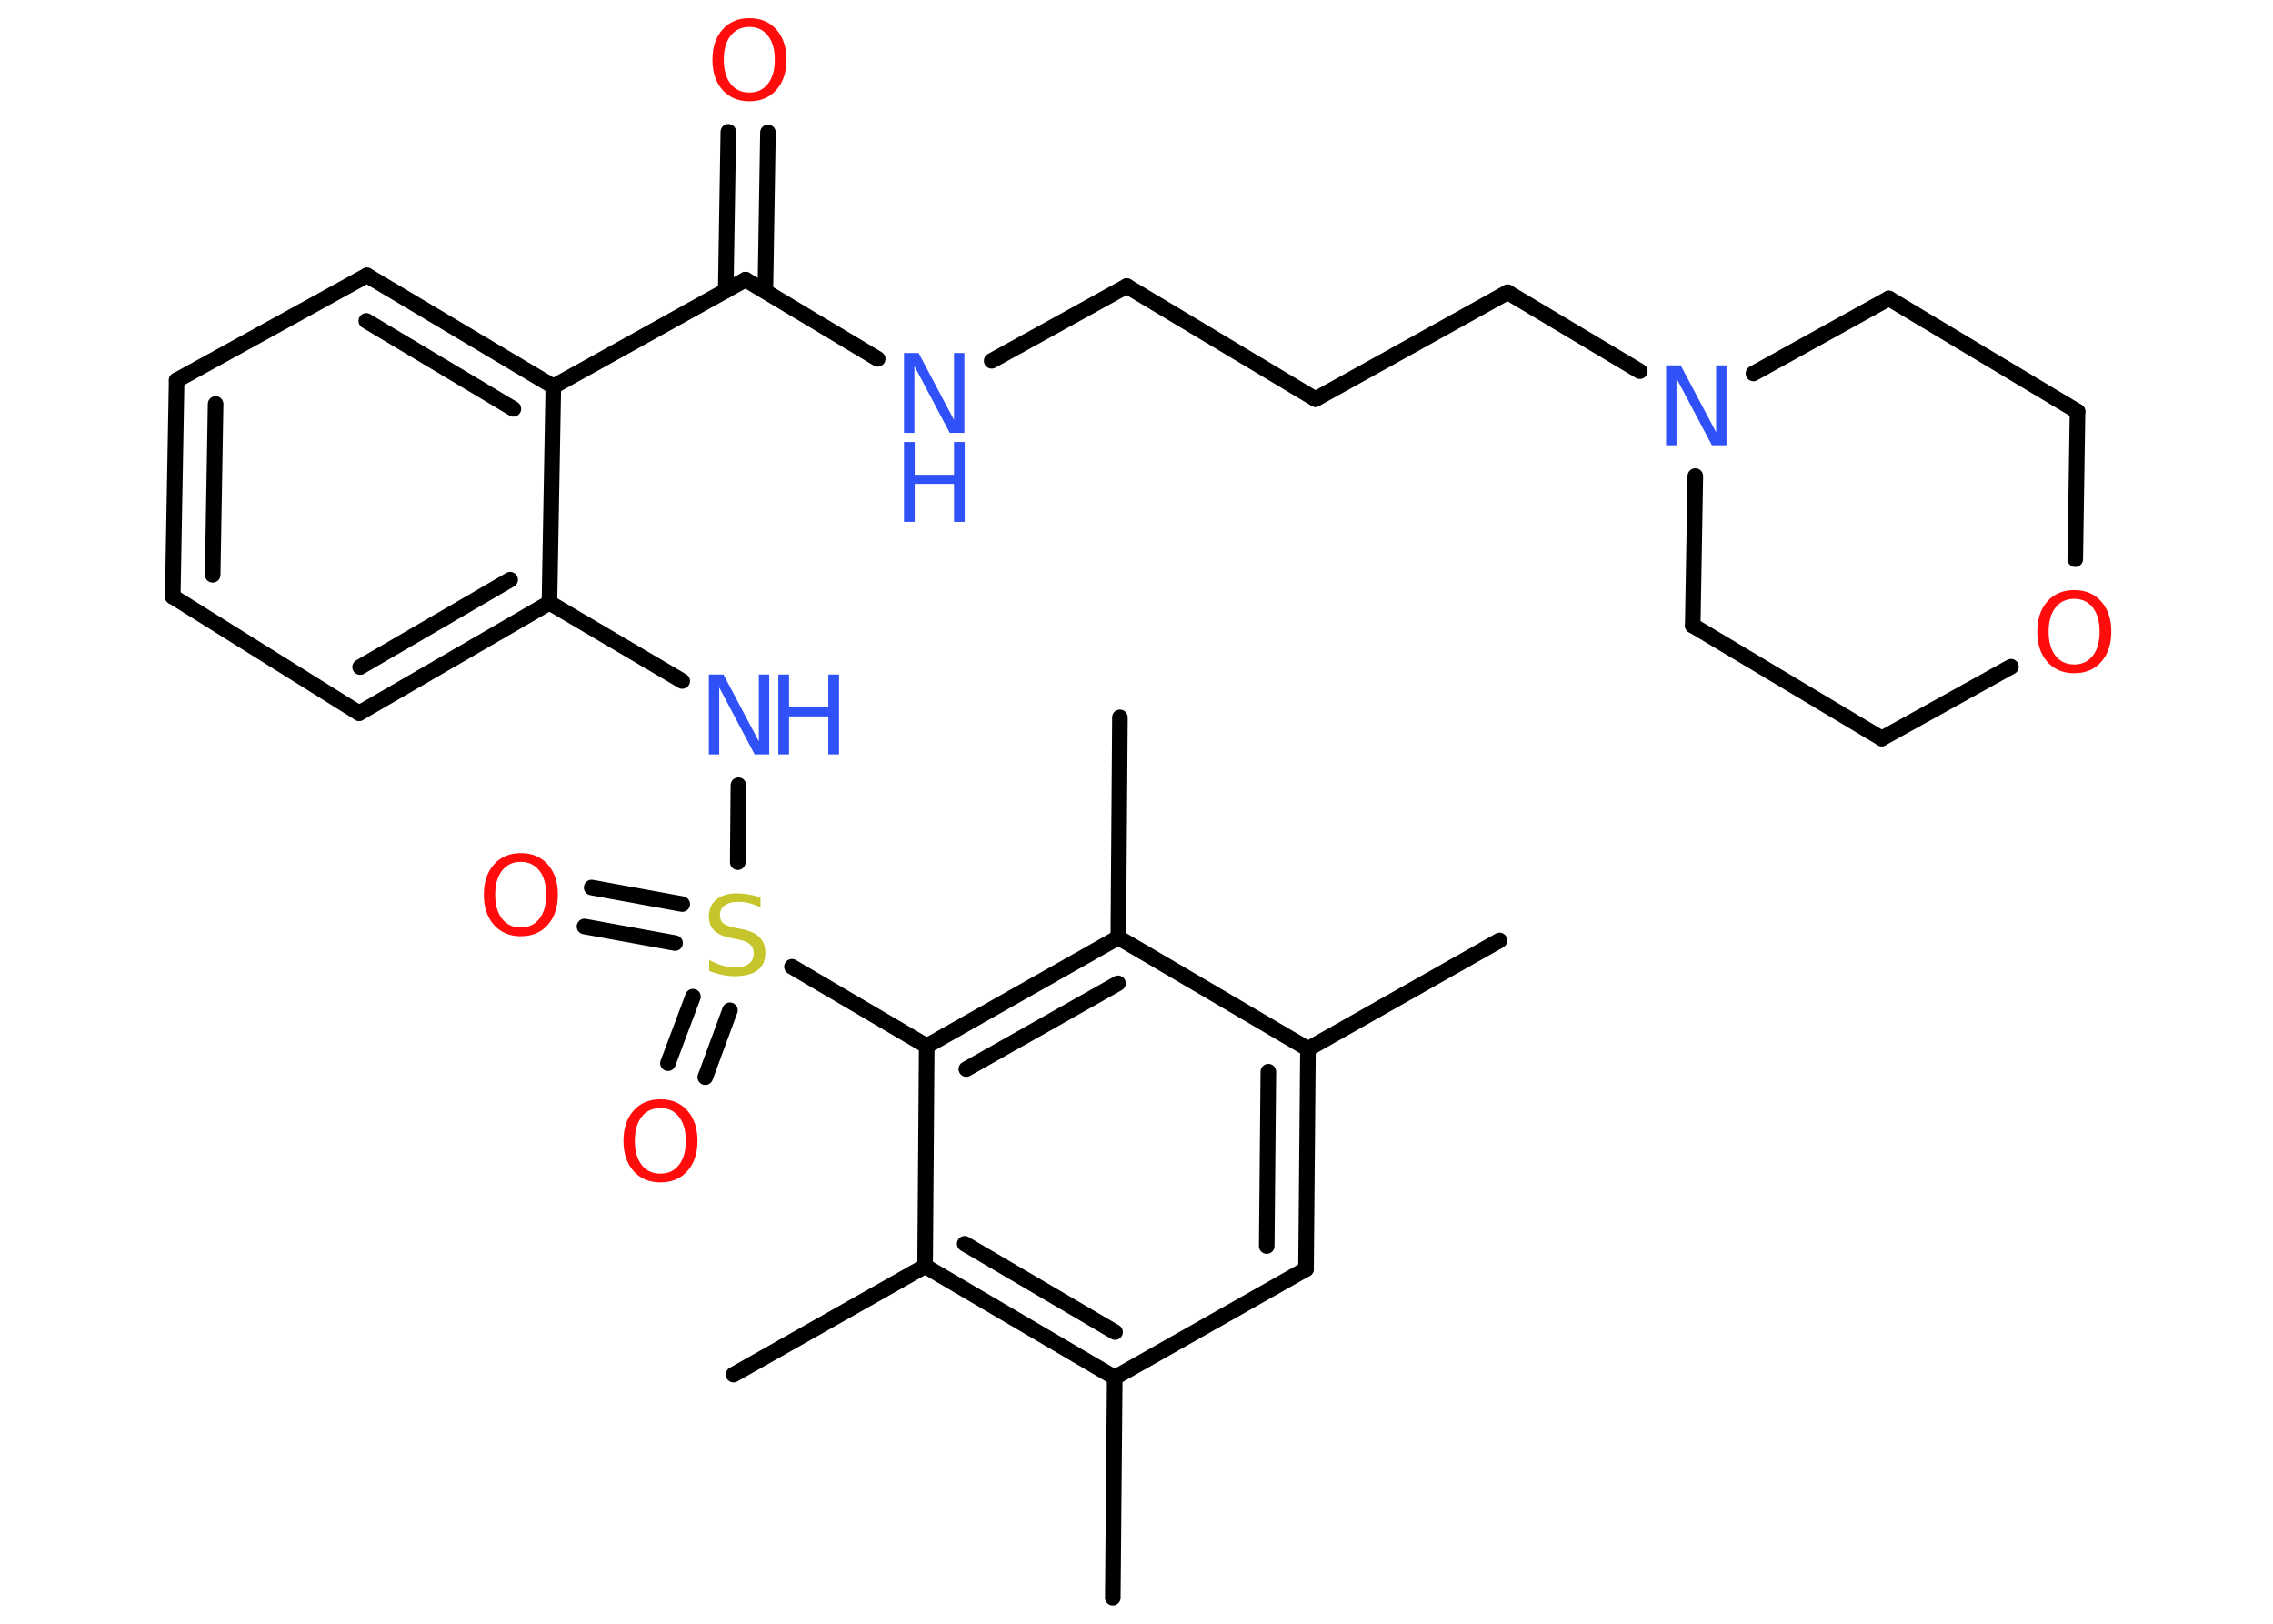 <?xml version='1.0' encoding='UTF-8'?>
<!DOCTYPE svg PUBLIC "-//W3C//DTD SVG 1.1//EN" "http://www.w3.org/Graphics/SVG/1.1/DTD/svg11.dtd">
<svg version='1.2' xmlns='http://www.w3.org/2000/svg' xmlns:xlink='http://www.w3.org/1999/xlink' width='70.0mm' height='50.0mm' viewBox='0 0 70.0 50.0'>
  <desc>Generated by the Chemistry Development Kit (http://github.com/cdk)</desc>
  <g stroke-linecap='round' stroke-linejoin='round' stroke='#000000' stroke-width='.48' fill='#3050F8'>
    <rect x='.0' y='.0' width='70.0' height='50.0' fill='#FFFFFF' stroke='none'/>
    <g id='mol1' class='mol'>
      <line id='mol1bnd1' class='bond' x1='46.18' y1='28.96' x2='40.28' y2='32.3'/>
      <g id='mol1bnd2' class='bond'>
        <line x1='40.22' y1='39.08' x2='40.28' y2='32.3'/>
        <line x1='39.01' y1='38.37' x2='39.06' y2='33.0'/>
      </g>
      <line id='mol1bnd3' class='bond' x1='40.22' y1='39.08' x2='34.33' y2='42.42'/>
      <line id='mol1bnd4' class='bond' x1='34.33' y1='42.42' x2='34.27' y2='49.2'/>
      <g id='mol1bnd5' class='bond'>
        <line x1='28.49' y1='38.99' x2='34.33' y2='42.42'/>
        <line x1='29.71' y1='38.3' x2='34.34' y2='41.02'/>
      </g>
      <line id='mol1bnd6' class='bond' x1='28.49' y1='38.99' x2='22.59' y2='42.33'/>
      <line id='mol1bnd7' class='bond' x1='28.49' y1='38.99' x2='28.54' y2='32.21'/>
      <line id='mol1bnd8' class='bond' x1='28.54' y1='32.21' x2='24.39' y2='29.77'/>
      <g id='mol1bnd9' class='bond'>
        <line x1='20.79' y1='29.04' x2='18.0' y2='28.53'/>
        <line x1='21.01' y1='27.84' x2='18.22' y2='27.33'/>
      </g>
      <g id='mol1bnd10' class='bond'>
        <line x1='22.48' y1='31.11' x2='21.72' y2='33.17'/>
        <line x1='21.34' y1='30.69' x2='20.57' y2='32.74'/>
      </g>
      <line id='mol1bnd11' class='bond' x1='22.72' y1='26.55' x2='22.74' y2='24.18'/>
      <line id='mol1bnd12' class='bond' x1='21.01' y1='20.97' x2='16.92' y2='18.56'/>
      <g id='mol1bnd13' class='bond'>
        <line x1='11.06' y1='21.96' x2='16.92' y2='18.56'/>
        <line x1='11.09' y1='20.54' x2='15.71' y2='17.85'/>
      </g>
      <line id='mol1bnd14' class='bond' x1='11.06' y1='21.96' x2='5.32' y2='18.37'/>
      <g id='mol1bnd15' class='bond'>
        <line x1='5.44' y1='11.71' x2='5.32' y2='18.37'/>
        <line x1='6.64' y1='12.44' x2='6.55' y2='17.7'/>
      </g>
      <line id='mol1bnd16' class='bond' x1='5.44' y1='11.71' x2='11.3' y2='8.48'/>
      <g id='mol1bnd17' class='bond'>
        <line x1='17.04' y1='11.9' x2='11.3' y2='8.48'/>
        <line x1='15.81' y1='12.59' x2='11.28' y2='9.88'/>
      </g>
      <line id='mol1bnd18' class='bond' x1='16.92' y1='18.56' x2='17.04' y2='11.9'/>
      <line id='mol1bnd19' class='bond' x1='17.04' y1='11.9' x2='22.96' y2='8.61'/>
      <g id='mol1bnd20' class='bond'>
        <line x1='22.35' y1='8.95' x2='22.43' y2='4.06'/>
        <line x1='23.57' y1='8.97' x2='23.65' y2='4.08'/>
      </g>
      <line id='mol1bnd21' class='bond' x1='22.96' y1='8.61' x2='27.03' y2='11.05'/>
      <line id='mol1bnd22' class='bond' x1='30.54' y1='11.11' x2='34.7' y2='8.81'/>
      <line id='mol1bnd23' class='bond' x1='34.7' y1='8.81' x2='40.51' y2='12.29'/>
      <line id='mol1bnd24' class='bond' x1='40.51' y1='12.29' x2='46.43' y2='9.0'/>
      <line id='mol1bnd25' class='bond' x1='46.43' y1='9.0' x2='50.5' y2='11.43'/>
      <line id='mol1bnd26' class='bond' x1='52.21' y1='14.66' x2='52.13' y2='19.26'/>
      <line id='mol1bnd27' class='bond' x1='52.13' y1='19.26' x2='57.95' y2='22.74'/>
      <line id='mol1bnd28' class='bond' x1='57.95' y1='22.74' x2='61.93' y2='20.53'/>
      <line id='mol1bnd29' class='bond' x1='63.91' y1='17.22' x2='63.98' y2='12.67'/>
      <line id='mol1bnd30' class='bond' x1='63.98' y1='12.67' x2='58.17' y2='9.19'/>
      <line id='mol1bnd31' class='bond' x1='54.0' y1='11.5' x2='58.17' y2='9.19'/>
      <g id='mol1bnd32' class='bond'>
        <line x1='34.44' y1='28.87' x2='28.54' y2='32.21'/>
        <line x1='34.43' y1='30.28' x2='29.76' y2='32.92'/>
      </g>
      <line id='mol1bnd33' class='bond' x1='40.28' y1='32.3' x2='34.44' y2='28.87'/>
      <line id='mol1bnd34' class='bond' x1='34.44' y1='28.87' x2='34.49' y2='22.09'/>
      <path id='mol1atm9' class='atom' d='M23.42 27.62v.32q-.19 -.09 -.35 -.13q-.17 -.04 -.33 -.04q-.27 .0 -.42 .11q-.15 .11 -.15 .3q.0 .16 .1 .25q.1 .08 .37 .14l.2 .04q.37 .07 .55 .25q.18 .18 .18 .48q.0 .36 -.24 .54q-.24 .18 -.71 .18q-.17 .0 -.37 -.04q-.2 -.04 -.41 -.12v-.34q.2 .11 .4 .17q.19 .06 .38 .06q.29 .0 .44 -.11q.15 -.11 .15 -.32q.0 -.18 -.11 -.28q-.11 -.1 -.36 -.15l-.2 -.04q-.37 -.07 -.54 -.23q-.17 -.16 -.17 -.44q.0 -.33 .23 -.52q.23 -.19 .63 -.19q.17 .0 .35 .03q.18 .03 .37 .09z' stroke='none' fill='#C6C62C'/>
      <path id='mol1atm10' class='atom' d='M16.04 26.54q-.37 .0 -.58 .27q-.21 .27 -.21 .74q.0 .47 .21 .74q.21 .27 .58 .27q.36 .0 .57 -.27q.21 -.27 .21 -.74q.0 -.47 -.21 -.74q-.21 -.27 -.57 -.27zM16.04 26.27q.52 .0 .83 .35q.31 .35 .31 .93q.0 .58 -.31 .93q-.31 .35 -.83 .35q-.52 .0 -.83 -.35q-.31 -.35 -.31 -.93q.0 -.58 .31 -.93q.31 -.35 .83 -.35z' stroke='none' fill='#FF0D0D'/>
      <path id='mol1atm11' class='atom' d='M20.34 34.12q-.37 .0 -.58 .27q-.21 .27 -.21 .74q.0 .47 .21 .74q.21 .27 .58 .27q.36 .0 .57 -.27q.21 -.27 .21 -.74q.0 -.47 -.21 -.74q-.21 -.27 -.57 -.27zM20.34 33.85q.52 .0 .83 .35q.31 .35 .31 .93q.0 .58 -.31 .93q-.31 .35 -.83 .35q-.52 .0 -.83 -.35q-.31 -.35 -.31 -.93q.0 -.58 .31 -.93q.31 -.35 .83 -.35z' stroke='none' fill='#FF0D0D'/>
      <g id='mol1atm12' class='atom'>
        <path d='M21.83 20.77h.45l1.09 2.06v-2.06h.32v2.46h-.45l-1.09 -2.06v2.06h-.32v-2.46z' stroke='none'/>
        <path d='M23.97 20.77h.33v1.01h1.21v-1.01h.33v2.46h-.33v-1.17h-1.21v1.17h-.33v-2.46z' stroke='none'/>
      </g>
      <path id='mol1atm20' class='atom' d='M23.08 .83q-.37 .0 -.58 .27q-.21 .27 -.21 .74q.0 .47 .21 .74q.21 .27 .58 .27q.36 .0 .57 -.27q.21 -.27 .21 -.74q.0 -.47 -.21 -.74q-.21 -.27 -.57 -.27zM23.08 .56q.52 .0 .83 .35q.31 .35 .31 .93q.0 .58 -.31 .93q-.31 .35 -.83 .35q-.52 .0 -.83 -.35q-.31 -.35 -.31 -.93q.0 -.58 .31 -.93q.31 -.35 .83 -.35z' stroke='none' fill='#FF0D0D'/>
      <g id='mol1atm21' class='atom'>
        <path d='M27.84 10.87h.45l1.09 2.06v-2.06h.32v2.46h-.45l-1.09 -2.06v2.06h-.32v-2.46z' stroke='none'/>
        <path d='M27.84 13.61h.33v1.01h1.21v-1.01h.33v2.46h-.33v-1.17h-1.21v1.17h-.33v-2.46z' stroke='none'/>
      </g>
      <path id='mol1atm25' class='atom' d='M51.31 11.25h.45l1.09 2.06v-2.06h.32v2.46h-.45l-1.09 -2.06v2.06h-.32v-2.46z' stroke='none'/>
      <path id='mol1atm28' class='atom' d='M63.88 18.44q-.37 .0 -.58 .27q-.21 .27 -.21 .74q.0 .47 .21 .74q.21 .27 .58 .27q.36 .0 .57 -.27q.21 -.27 .21 -.74q.0 -.47 -.21 -.74q-.21 -.27 -.57 -.27zM63.88 18.17q.52 .0 .83 .35q.31 .35 .31 .93q.0 .58 -.31 .93q-.31 .35 -.83 .35q-.52 .0 -.83 -.35q-.31 -.35 -.31 -.93q.0 -.58 .31 -.93q.31 -.35 .83 -.35z' stroke='none' fill='#FF0D0D'/>
    </g>
  </g>
</svg>
